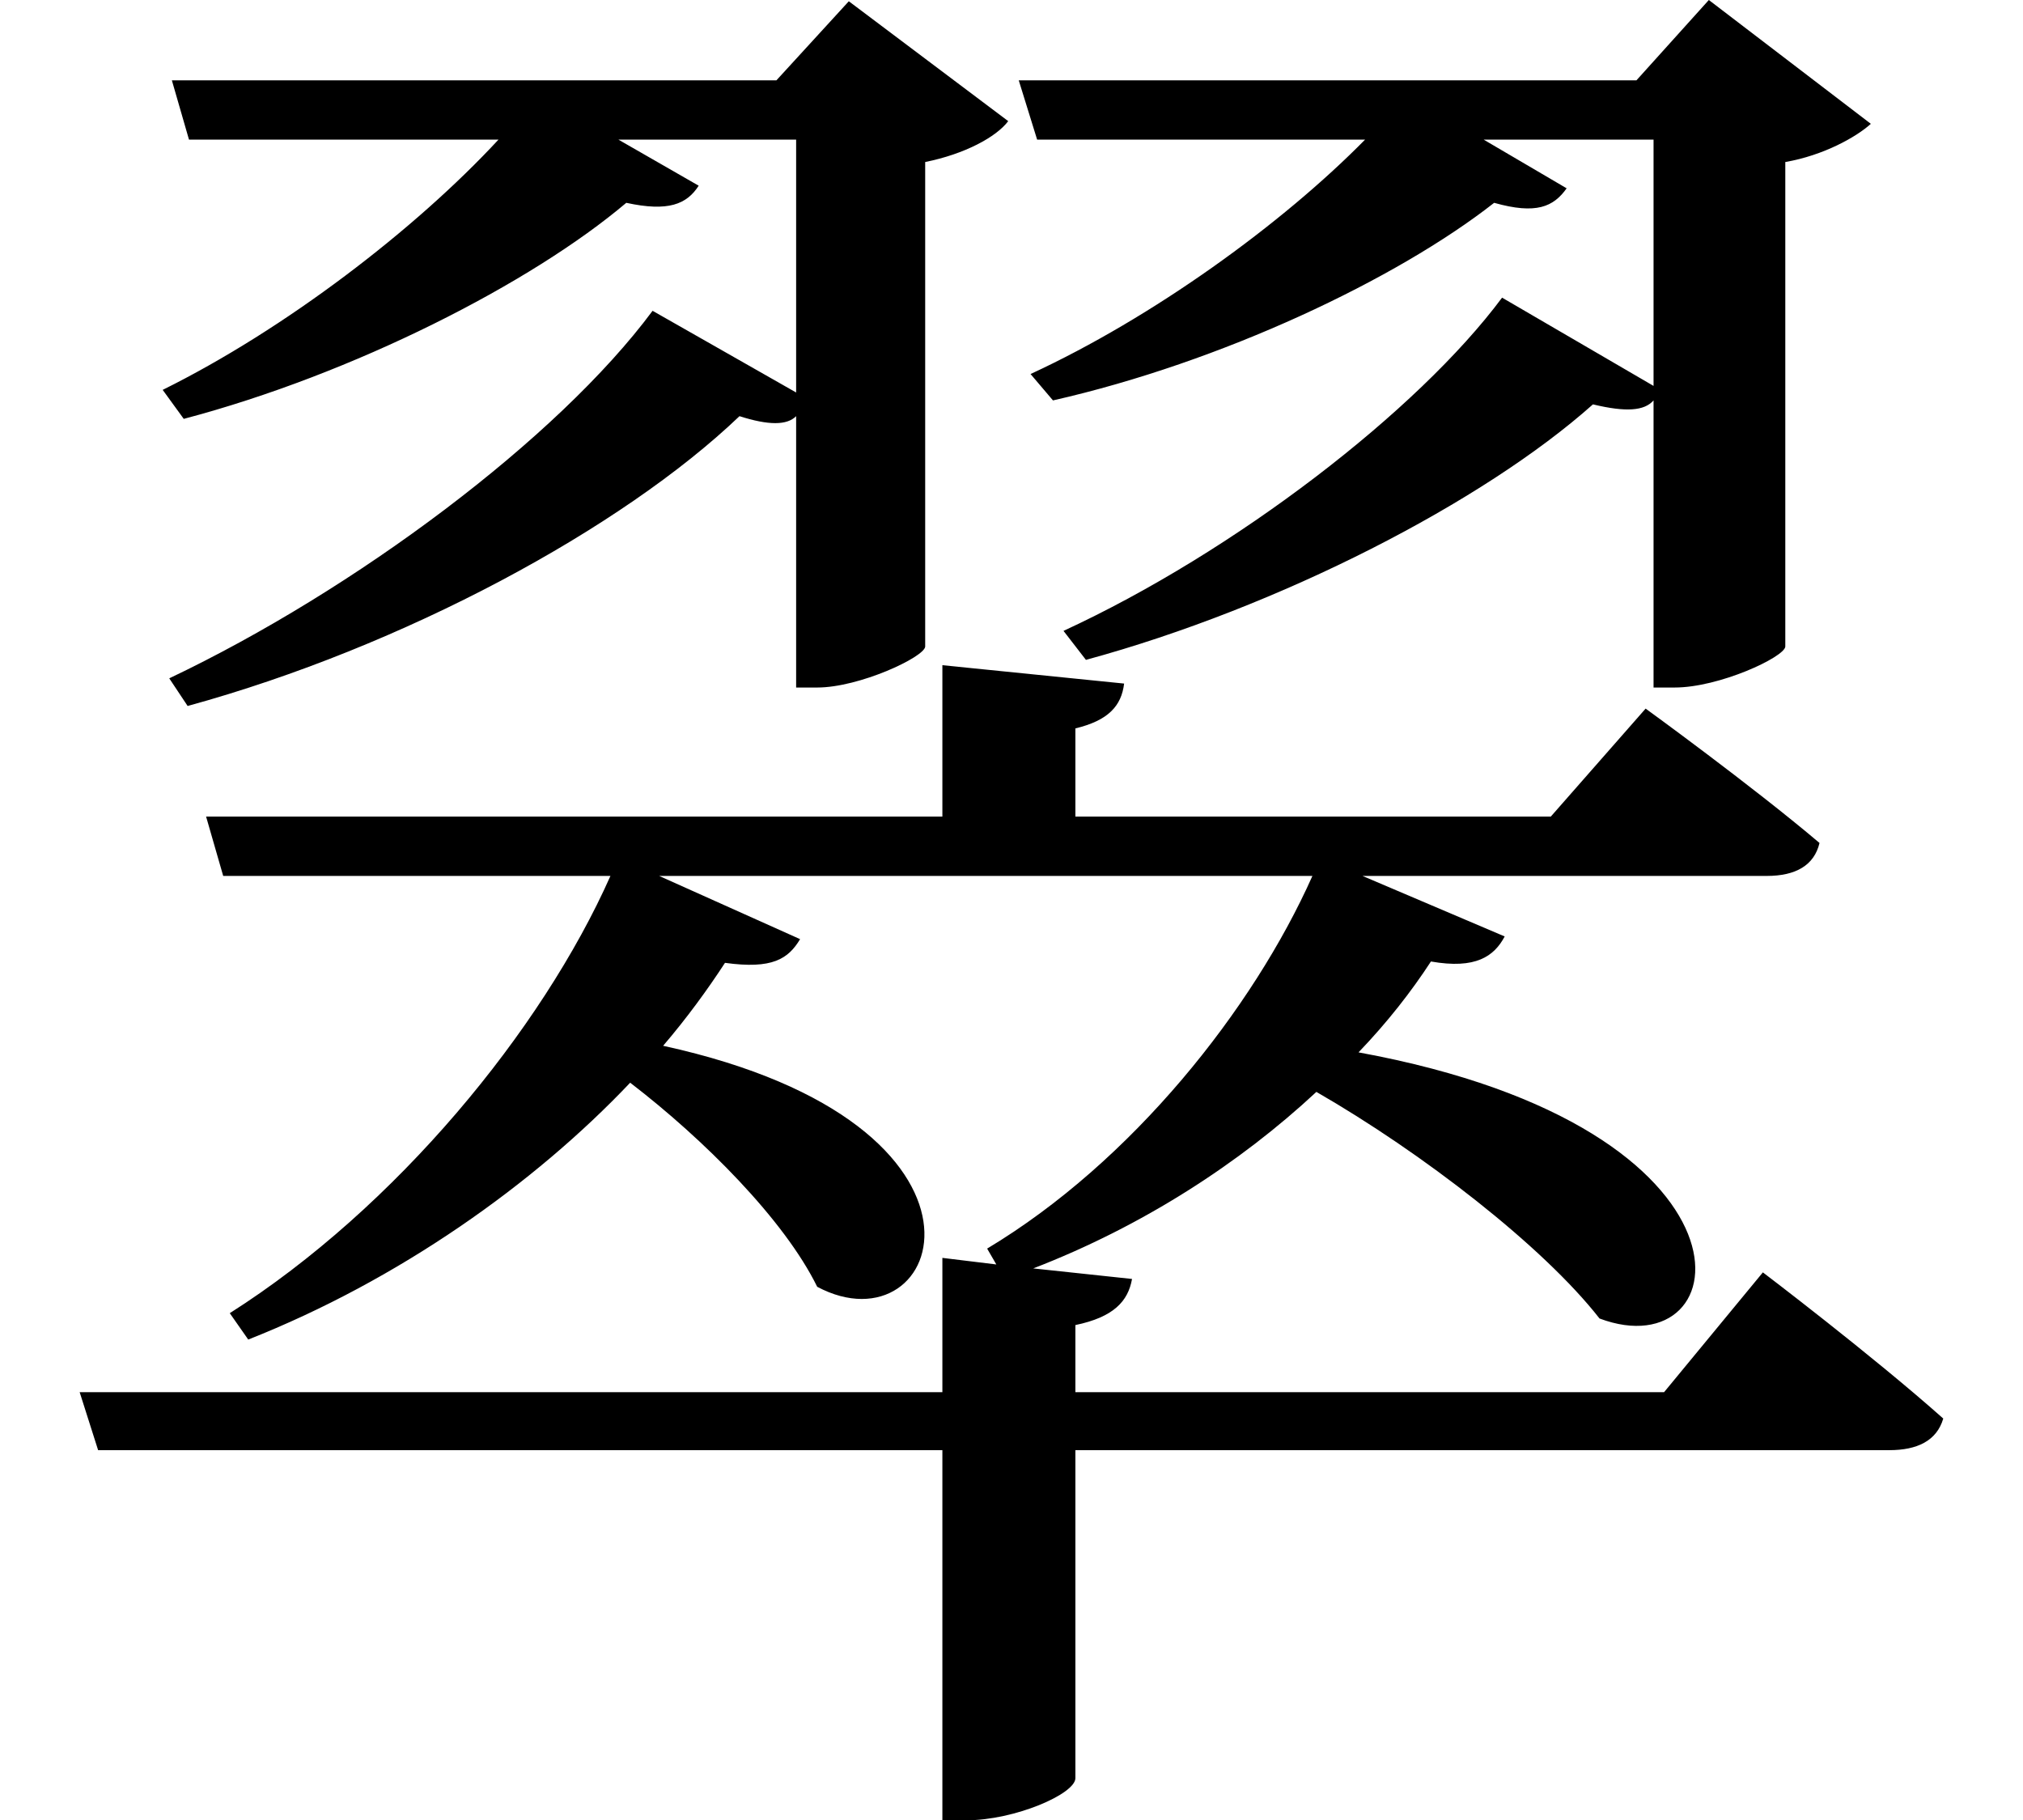 <svg height="21.594" viewBox="0 0 24 21.594" width="24" xmlns="http://www.w3.org/2000/svg">
<path d="M2.047,18.75 L2.25,18.047 L5.922,18.047 C4.938,16.984 3.391,15.797 1.938,15.078 L2.188,14.734 C4.203,15.266 6.312,16.344 7.438,17.297 C7.938,17.188 8.156,17.281 8.297,17.5 L7.344,18.047 L9.453,18.047 L9.453,15.047 L7.75,16.016 C6.625,14.5 4.219,12.703 2.016,11.656 L2.234,11.328 C4.797,12.031 7.391,13.438 8.781,14.766 C9.125,14.656 9.344,14.656 9.453,14.766 L9.453,11.547 L9.703,11.547 C10.203,11.547 10.969,11.906 10.984,12.031 L10.984,17.781 C11.453,17.875 11.828,18.078 11.969,18.266 L10.078,19.688 L9.219,18.75 Z M12.094,18.75 L12.312,18.047 L16.203,18.047 C15.219,17.047 13.688,15.938 12.234,15.266 L12.5,14.953 C14.5,15.406 16.578,16.391 17.734,17.297 C18.234,17.156 18.438,17.25 18.594,17.469 L17.609,18.047 L19.625,18.047 L19.625,15.125 L17.828,16.172 C16.828,14.828 14.656,13.156 12.625,12.219 L12.891,11.875 C15.188,12.5 17.609,13.75 18.906,14.906 C19.297,14.812 19.516,14.828 19.625,14.953 L19.625,11.547 L19.875,11.547 C20.406,11.547 21.172,11.906 21.188,12.031 L21.188,17.781 C21.641,17.859 22.031,18.078 22.203,18.234 L20.281,19.703 L19.422,18.75 Z M11.188,11.812 L11.188,10.016 L2.453,10.016 L2.656,9.312 L7.25,9.312 C6.438,7.484 4.703,5.375 2.734,4.125 L2.953,3.812 C4.734,4.516 6.344,5.656 7.484,6.859 C8.359,6.188 9.312,5.234 9.703,4.438 C11.203,3.641 12.172,6.359 7.875,7.297 C8.156,7.625 8.406,7.969 8.609,8.281 C9.172,8.203 9.359,8.328 9.5,8.562 L7.828,9.312 L15.578,9.312 C14.875,7.734 13.438,5.922 11.719,4.891 L11.828,4.703 L11.188,4.781 L11.188,3.188 L0.953,3.188 L1.172,2.5 L11.188,2.5 L11.188,-1.891 L11.469,-1.891 C12.047,-1.891 12.766,-1.578 12.766,-1.391 L12.766,2.5 L22.422,2.5 C22.75,2.5 22.984,2.609 23.062,2.875 C22.219,3.625 20.922,4.609 20.922,4.609 L19.75,3.188 L12.766,3.188 L12.766,3.984 C13.219,4.078 13.391,4.266 13.438,4.531 L12.266,4.656 C13.562,5.156 14.719,5.906 15.625,6.75 C16.875,6.031 18.312,4.922 18.984,4.062 C20.641,3.438 21.078,6.312 16.125,7.219 C16.469,7.578 16.75,7.938 16.984,8.297 C17.516,8.203 17.734,8.359 17.859,8.594 L16.172,9.312 L20.969,9.312 C21.312,9.312 21.531,9.438 21.594,9.703 C20.781,10.391 19.531,11.297 19.531,11.297 L18.406,10.016 L12.766,10.016 L12.766,11.062 C13.156,11.156 13.312,11.328 13.344,11.594 Z" transform="translate(-0.008, 19.703) scale(1, -1)"/>
</svg>
